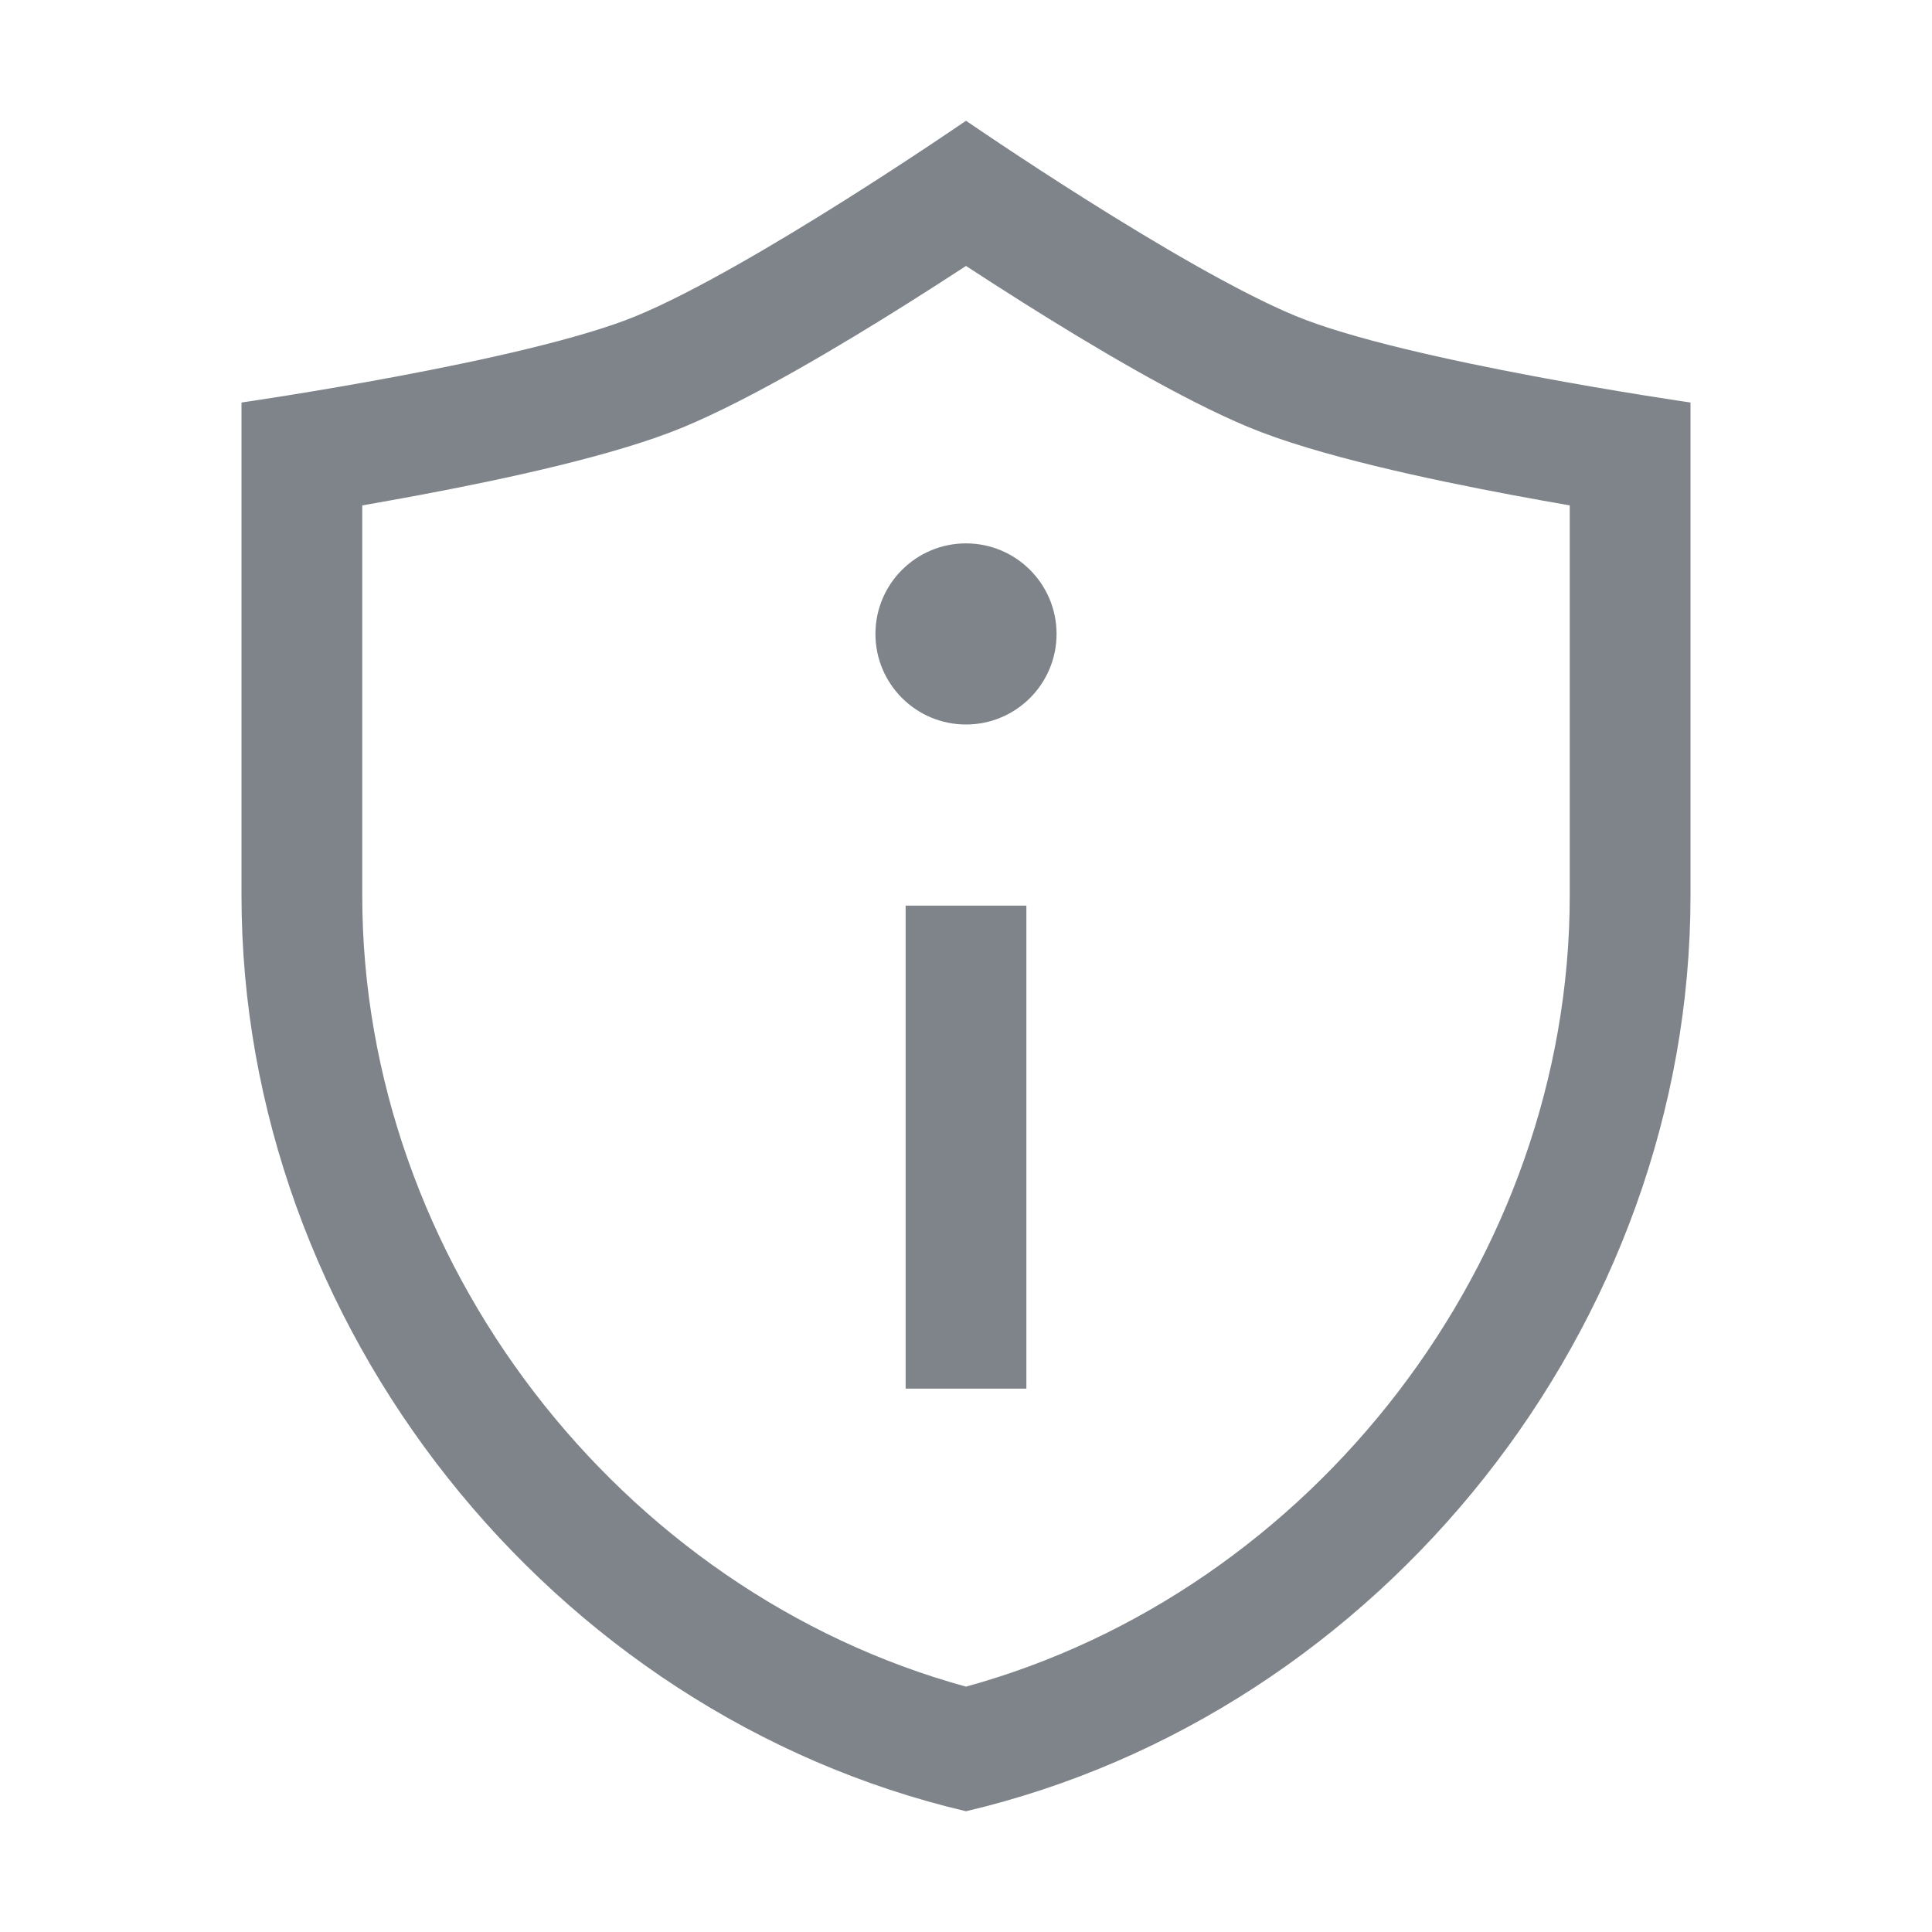 <svg width="32" height="32" viewBox="0 0 32 32" fill="none" xmlns="http://www.w3.org/2000/svg">
<path fill-rule="evenodd" clip-rule="evenodd" d="M10.545 5.231C12.465 4.434 16 2 16 2C16 2 19.535 4.434 21.454 5.231C23.275 5.986 28 6.667 28 6.667V14.833C28 21.958 22.88 28.383 16 30C9.12 28.383 4 21.958 4 14.833L4 6.667C4 6.667 8.725 5.986 10.545 5.231ZM25.041 8.198C25.378 8.261 25.701 8.319 26 8.371V14.833C26 20.869 21.747 26.359 16 27.936C10.253 26.359 6 20.869 6 14.833L6 8.371C6.299 8.319 6.622 8.261 6.959 8.198C8.337 7.939 10.178 7.548 11.312 7.078C12.447 6.607 13.942 5.713 15.059 5.009C15.4 4.794 15.719 4.588 16 4.405C16.281 4.588 16.6 4.794 16.941 5.009C18.058 5.713 19.552 6.607 20.688 7.078C21.822 7.548 23.663 7.939 25.041 8.198ZM17.5 10.5C17.5 11.328 16.828 12 16 12C15.172 12 14.5 11.328 14.5 10.5C14.5 9.672 15.172 9 16 9C16.828 9 17.5 9.672 17.5 10.5ZM17 15V23H15V15H17Z" fill="#7E848A"/>
</svg>
